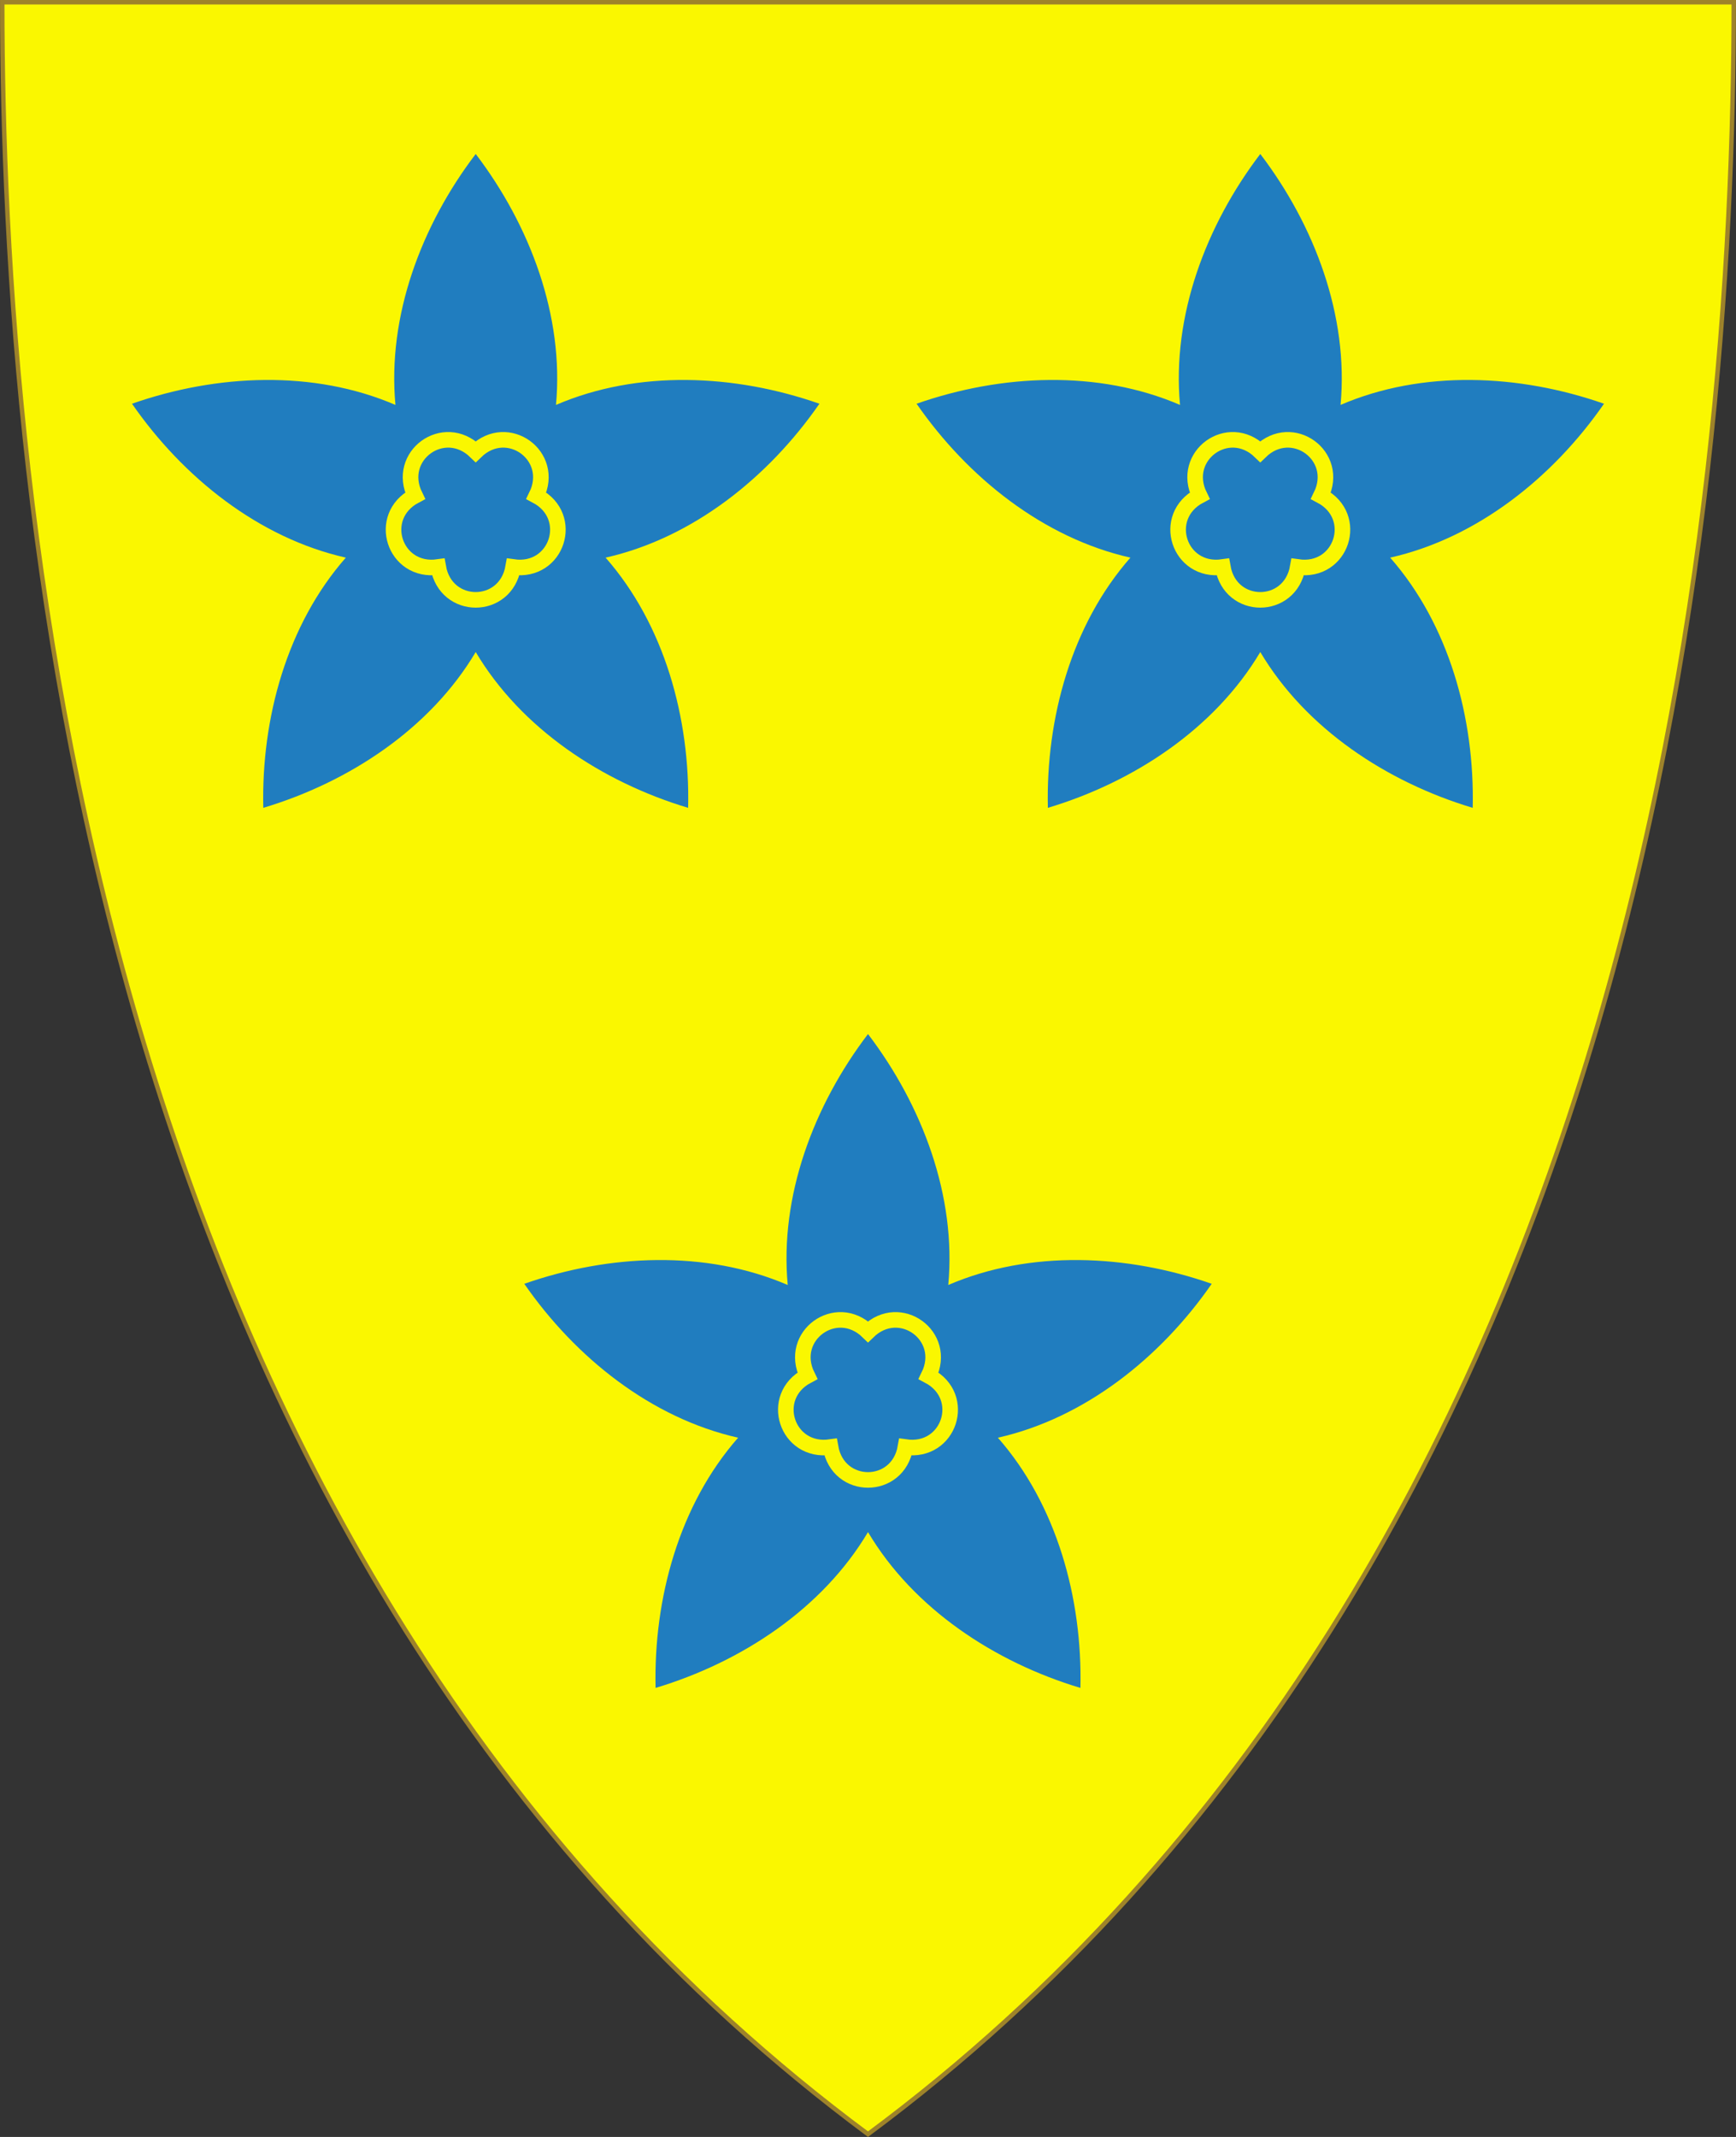<?xml version="1.0" encoding="UTF-8" standalone="no"?>
<svg xmlns="http://www.w3.org/2000/svg" xmlns:xlink="http://www.w3.org/1999/xlink"
   width="390" height="480">
  <rect width="100%" height="100%" fill="#333333" stroke="none"/>
  <path style="fill:#faf700;stroke:#9e832a;stroke-width:1" d="M0.506,0.505
C0.552,115.245,20.457,349.802,195,479.377
C369.543,349.802,389.448,115.245,389.494,0.505Z"/>
  <g id="Flowr"><path style="fill:#207dbf" d="M29.656,90.686
C48.694,84.02,70.445,83.036,88.837,90.953
C86.99,71.015,94.648,50.634,106.871,34.587
C119.094,50.634,126.752,71.015,124.905,90.953
C143.297,83.036,165.048,84.02,184.086,90.686
C172.602,107.27,155.584,120.851,136.051,125.257
C149.264,140.302,155.049,161.292,154.593,181.458
C135.272,175.66,117.097,163.673,106.871,146.457
C96.645,163.673,78.47,175.66,59.149,181.458
C58.693,161.292,64.478,140.302,77.691,125.257
C58.158,120.851,41.141,107.27,29.656,90.686Z"/>
  <path style="fill:none;stroke:#faf700;stroke-width:3.5;stroke-miterlimit:4" d="M93.249,111.35
C84.421,116.011,88.57,128.781,98.452,127.362
C100.157,137.199,113.585,137.199,115.29,127.362
C125.172,128.781,129.321,116.011,120.493,111.35
C124.896,102.39,114.032,94.497,106.871,101.453
C99.71,94.497,88.847,102.39,93.249,111.35Z"/></g>
  <use x="176.258" xlink:href="#Flowr"/>
  <use x="88.129" y="197.681" xlink:href="#Flowr"/>
</svg>